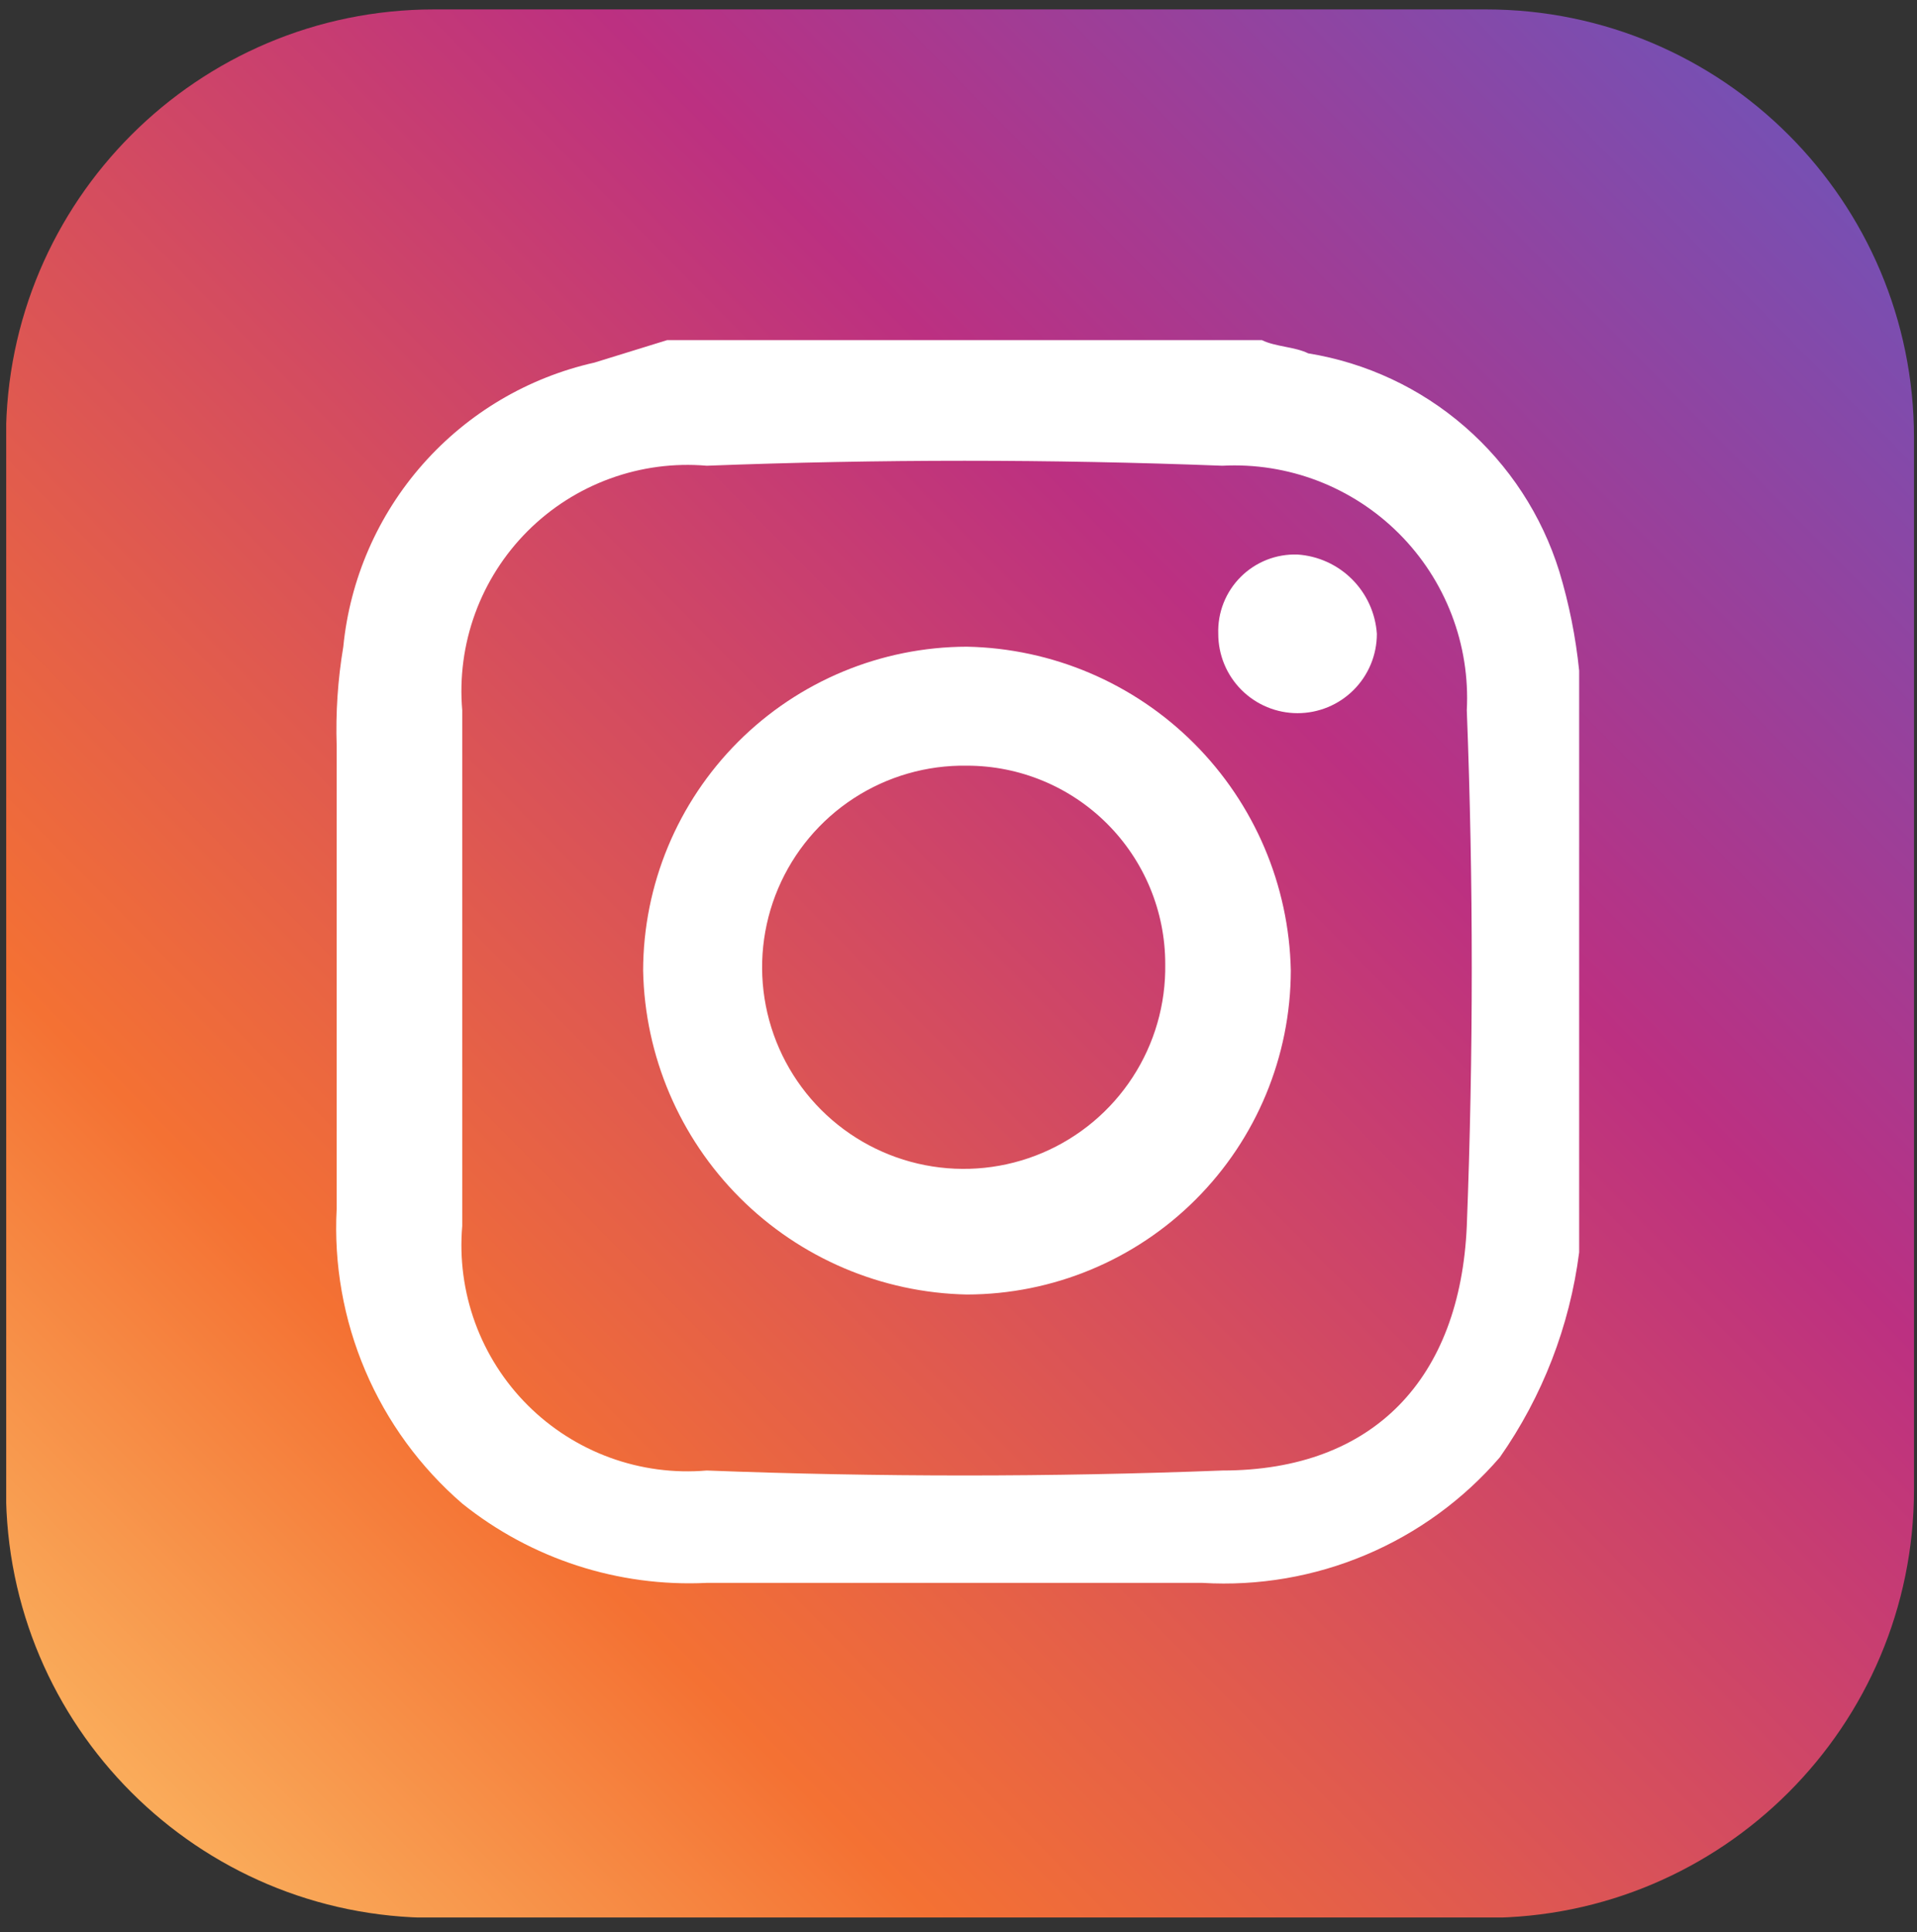 <svg width="129" height="130" viewBox="0 0 129 130" fill="none" xmlns="http://www.w3.org/2000/svg">
<rect x="0" y="0" width="129" height="130" fill="#333333" stroke="none"/>
<g clip-path="url(#clip0_352_334)">
<path d="M99.979 0.633H29.221C13.305 0.633 0.402 13.536 0.402 29.452V100.209C0.402 116.125 13.305 129.028 29.221 129.028H99.979C115.895 129.028 128.798 116.125 128.798 100.209V29.452C128.798 13.536 115.895 0.633 99.979 0.633Z" fill="url(#paint0_linear_352_334)"/>
<path d="M44.892 22.883H84.918C85.808 23.328 87.142 23.328 88.031 23.772C91.935 24.405 95.584 26.113 98.569 28.706C101.555 31.299 103.758 34.673 104.931 38.449C105.588 40.624 106.035 42.858 106.266 45.12V84.256C105.63 89.216 103.798 93.948 100.929 98.043C98.467 100.895 95.381 103.142 91.91 104.607C88.439 106.073 84.677 106.718 80.916 106.493H47.56C41.608 106.782 35.755 104.884 31.105 101.156C28.278 98.713 26.046 95.656 24.582 92.218C23.117 88.78 22.458 85.053 22.655 81.321V50.19C22.582 47.957 22.731 45.722 23.1 43.519C23.549 38.959 25.424 34.657 28.458 31.224C31.491 27.791 35.53 25.401 40 24.395L44.892 22.883ZM31.105 65.133V82.477C30.916 84.686 31.211 86.91 31.971 88.992C32.731 91.075 33.937 92.966 35.504 94.534C37.072 96.101 38.963 97.307 41.046 98.067C43.128 98.827 45.352 99.122 47.56 98.933C59.124 99.377 70.687 99.377 82.25 98.933C92.479 98.933 98.26 92.706 98.705 82.477C99.15 70.914 99.15 59.351 98.705 47.788C98.82 45.597 98.474 43.406 97.687 41.357C96.901 39.308 95.693 37.448 94.141 35.896C92.59 34.345 90.729 33.137 88.681 32.35C86.632 31.564 84.441 31.218 82.25 31.333C70.687 30.888 59.124 30.888 47.56 31.333C45.352 31.143 43.128 31.439 41.046 32.199C38.963 32.959 37.072 34.164 35.504 35.732C33.937 37.3 32.731 39.191 31.971 41.273C31.211 43.356 30.916 45.579 31.105 47.788V65.133Z" fill="white"/>
<path d="M43.277 65.3C43.289 59.524 45.589 53.988 49.673 49.904C53.757 45.819 59.293 43.52 65.069 43.508C70.813 43.622 76.29 45.954 80.353 50.017C84.415 54.079 86.748 59.556 86.862 65.3C86.85 71.076 84.55 76.612 80.466 80.696C76.382 84.781 70.845 87.08 65.069 87.092C59.325 86.978 53.848 84.646 49.786 80.583C45.724 76.521 43.391 71.044 43.277 65.3V65.3ZM65.069 51.513C62.368 51.469 59.715 52.233 57.451 53.706C55.187 55.18 53.414 57.296 52.359 59.783C51.305 62.27 51.018 65.016 51.534 67.668C52.051 70.32 53.347 72.757 55.257 74.667C57.168 76.578 59.605 77.874 62.257 78.39C64.908 78.906 67.654 78.619 70.141 77.565C72.629 76.511 74.745 74.738 76.218 72.474C77.692 70.209 78.455 67.556 78.412 64.855C78.412 61.317 77.006 57.923 74.504 55.421C72.002 52.919 68.608 51.513 65.069 51.513V51.513Z" fill="white"/>
<path d="M81.98 42.645C81.955 41.937 82.076 41.232 82.335 40.573C82.595 39.915 82.987 39.316 83.488 38.816C83.988 38.315 84.587 37.923 85.245 37.663C85.904 37.404 86.609 37.283 87.317 37.308C88.701 37.401 90.005 37.994 90.986 38.975C91.967 39.956 92.56 41.26 92.653 42.645C92.653 44.06 92.091 45.418 91.09 46.418C90.089 47.419 88.732 47.981 87.317 47.981C85.901 47.981 84.544 47.419 83.543 46.418C82.542 45.418 81.98 44.06 81.98 42.645V42.645Z" fill="white"/>
</g>
<defs>
<linearGradient id="paint0_linear_352_334" x1="-7.781" y1="136.144" x2="143.429" y2="-12.843" gradientUnits="userSpaceOnUse">
<stop stop-color="#FED576"/>
<stop offset="0.26" stop-color="#F47133"/>
<stop offset="0.61" stop-color="#BC3081"/>
<stop offset="1" stop-color="#4C63D2"/>
</linearGradient>
<clipPath id="clip0_352_334">
<rect width="128.395" height="128.395" fill="white" transform="translate(0.418 0.609)"/>
</clipPath>
</defs>
</svg>
